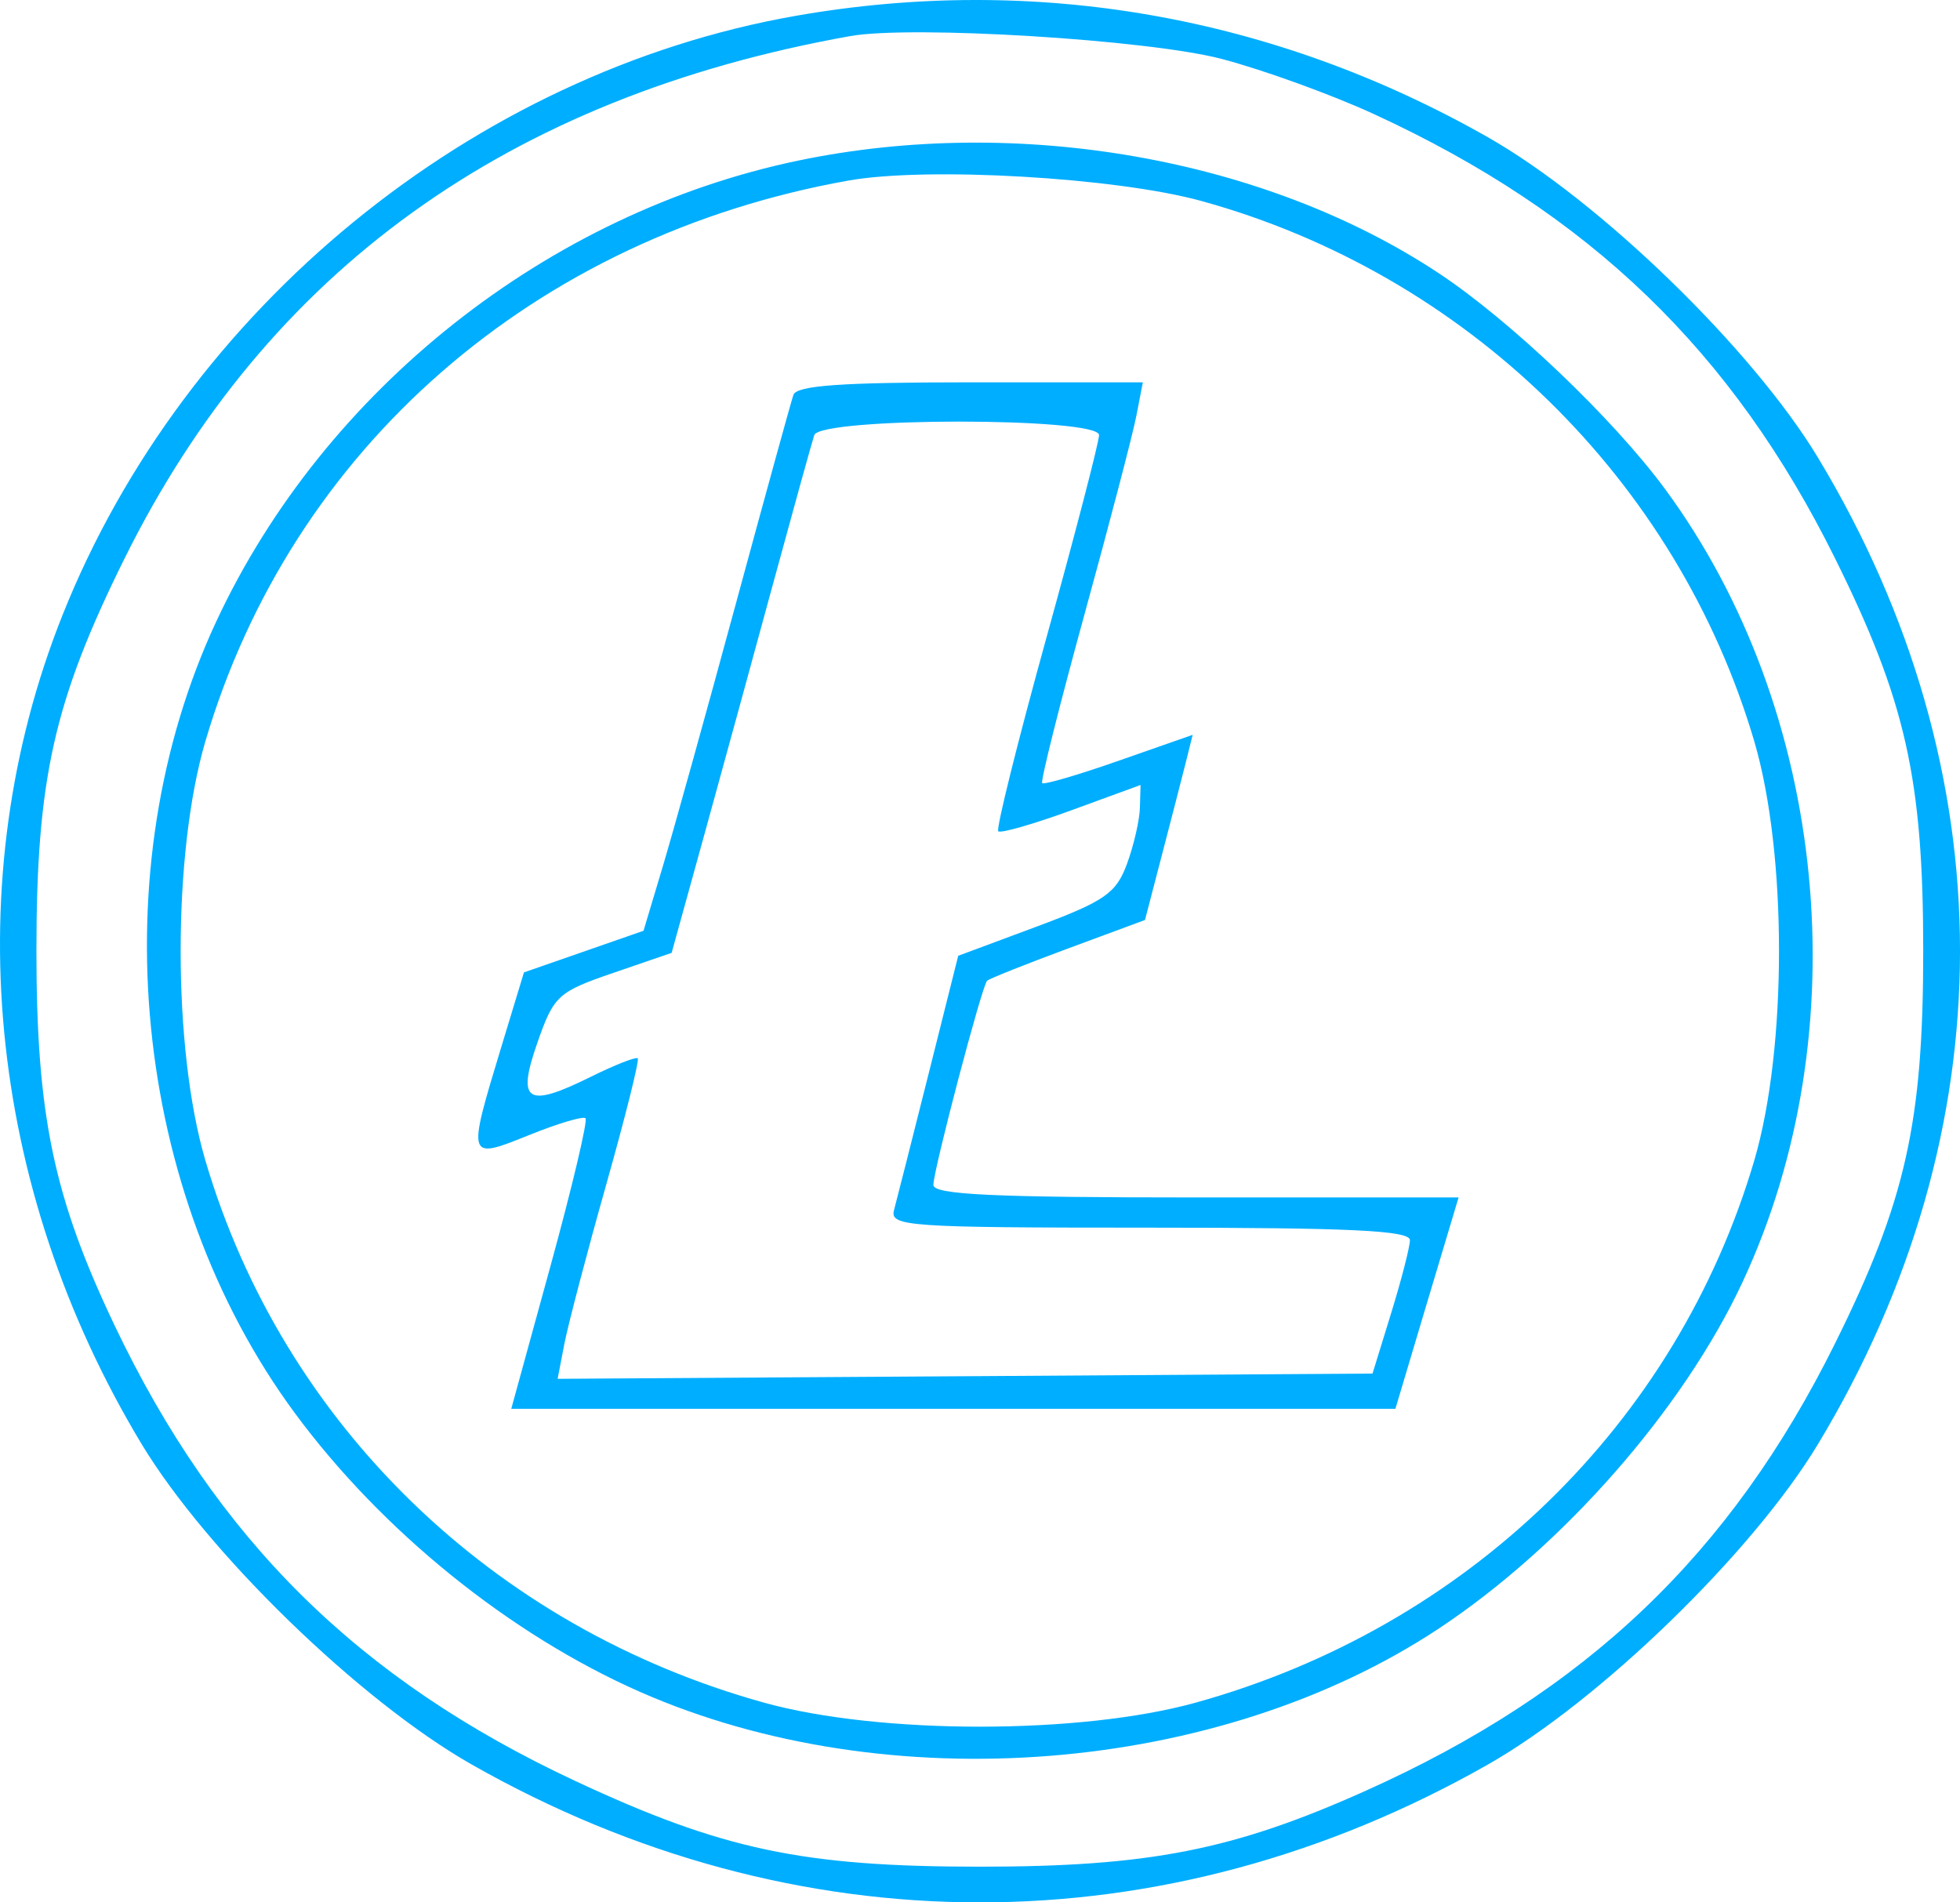 <svg width="34" height="33" viewBox="0 0 34 33" fill="none" xmlns="http://www.w3.org/2000/svg">
<path fill-rule="evenodd" clip-rule="evenodd" d="M13.802 0.275C8.206 1.257 3.202 5.349 1.082 10.676C-0.746 15.268 -0.238 20.58 2.456 25.049C3.592 26.932 6.245 29.508 8.185 30.61C13.795 33.797 20.199 33.797 25.809 30.61C27.749 29.508 30.403 26.932 31.538 25.049C34.821 19.603 34.821 13.387 31.538 7.941C30.403 6.058 27.749 3.482 25.809 2.38C22.101 0.273 17.953 -0.454 13.802 0.275ZM21.188 1.021C21.91 1.21 23.105 1.643 23.844 1.984C27.574 3.703 30.051 6.091 31.833 9.687C33.058 12.158 33.362 13.513 33.362 16.495C33.362 19.477 33.058 20.832 31.833 23.303C30.02 26.96 27.512 29.35 23.686 31.066C21.397 32.093 19.931 32.381 16.997 32.381C13.925 32.381 12.529 32.085 9.983 30.896C6.217 29.137 3.754 26.702 1.986 22.988C0.929 20.767 0.632 19.343 0.632 16.495C0.632 13.513 0.936 12.158 2.161 9.687C4.634 4.698 8.82 1.685 14.749 0.626C15.816 0.436 19.909 0.687 21.188 1.021ZM13.85 2.785C9.506 3.69 5.631 6.756 3.755 10.773C1.738 15.092 2.291 20.684 5.114 24.512C6.626 26.562 8.848 28.356 11.103 29.349C15.398 31.239 21.133 30.784 24.959 28.25C27.114 26.823 29.198 24.447 30.227 22.242C32.256 17.896 31.71 12.316 28.88 8.478C27.983 7.262 26.2 5.561 24.959 4.74C21.947 2.745 17.662 1.991 13.85 2.785ZM20.835 3.485C25.438 4.752 29.097 8.326 30.432 12.862C31.003 14.805 31.003 18.185 30.432 20.128C29.086 24.7 25.449 28.23 20.739 29.536C18.738 30.091 15.256 30.091 13.255 29.536C8.545 28.23 4.908 24.7 3.562 20.128C2.991 18.185 2.991 14.805 3.562 12.862C5.059 7.777 9.272 4.102 14.719 3.132C16.084 2.889 19.354 3.078 20.835 3.485ZM13.763 6.85C13.722 6.97 13.273 8.6 12.765 10.472C12.257 12.345 11.689 14.387 11.503 15.011L11.163 16.146L10.126 16.507L9.089 16.868L8.695 18.165C8.101 20.124 8.101 20.124 9.178 19.69C9.675 19.489 10.116 19.358 10.157 19.398C10.198 19.439 9.926 20.589 9.551 21.955L8.869 24.438H16.537H24.206L24.753 22.605L25.302 20.772H20.745C17.217 20.772 16.189 20.723 16.191 20.554C16.196 20.281 17.033 17.101 17.123 17.013C17.159 16.978 17.79 16.726 18.525 16.454L19.862 15.959L20.156 14.83C20.318 14.21 20.504 13.487 20.57 13.225L20.689 12.747L19.412 13.194C18.709 13.441 18.109 13.616 18.079 13.585C18.048 13.553 18.378 12.238 18.811 10.663C19.244 9.088 19.65 7.536 19.712 7.215L19.825 6.632H16.832C14.597 6.632 13.819 6.687 13.763 6.85ZM19.065 7.547C19.065 7.667 18.655 9.246 18.154 11.056C17.653 12.867 17.276 14.38 17.317 14.42C17.358 14.46 17.93 14.295 18.588 14.055L19.785 13.617L19.774 14.009C19.769 14.224 19.668 14.663 19.55 14.985C19.362 15.496 19.166 15.632 17.979 16.075L16.622 16.58L16.107 18.632C15.823 19.761 15.554 20.822 15.509 20.99C15.432 21.275 15.73 21.296 19.943 21.296C23.438 21.296 24.46 21.345 24.458 21.514C24.456 21.634 24.31 22.203 24.132 22.779L23.809 23.827L16.741 23.873L9.673 23.918L9.79 23.312C9.855 22.978 10.18 21.739 10.513 20.56C10.846 19.38 11.094 18.39 11.063 18.359C11.032 18.329 10.67 18.471 10.257 18.675C9.135 19.231 8.96 19.12 9.324 18.082C9.607 17.272 9.68 17.205 10.637 16.877L11.651 16.529L12.235 14.417C12.555 13.255 13.096 11.284 13.435 10.036C13.775 8.788 14.085 7.668 14.125 7.548C14.23 7.236 19.065 7.235 19.065 7.547Z" fill="#00AEFF"/>
</svg>
